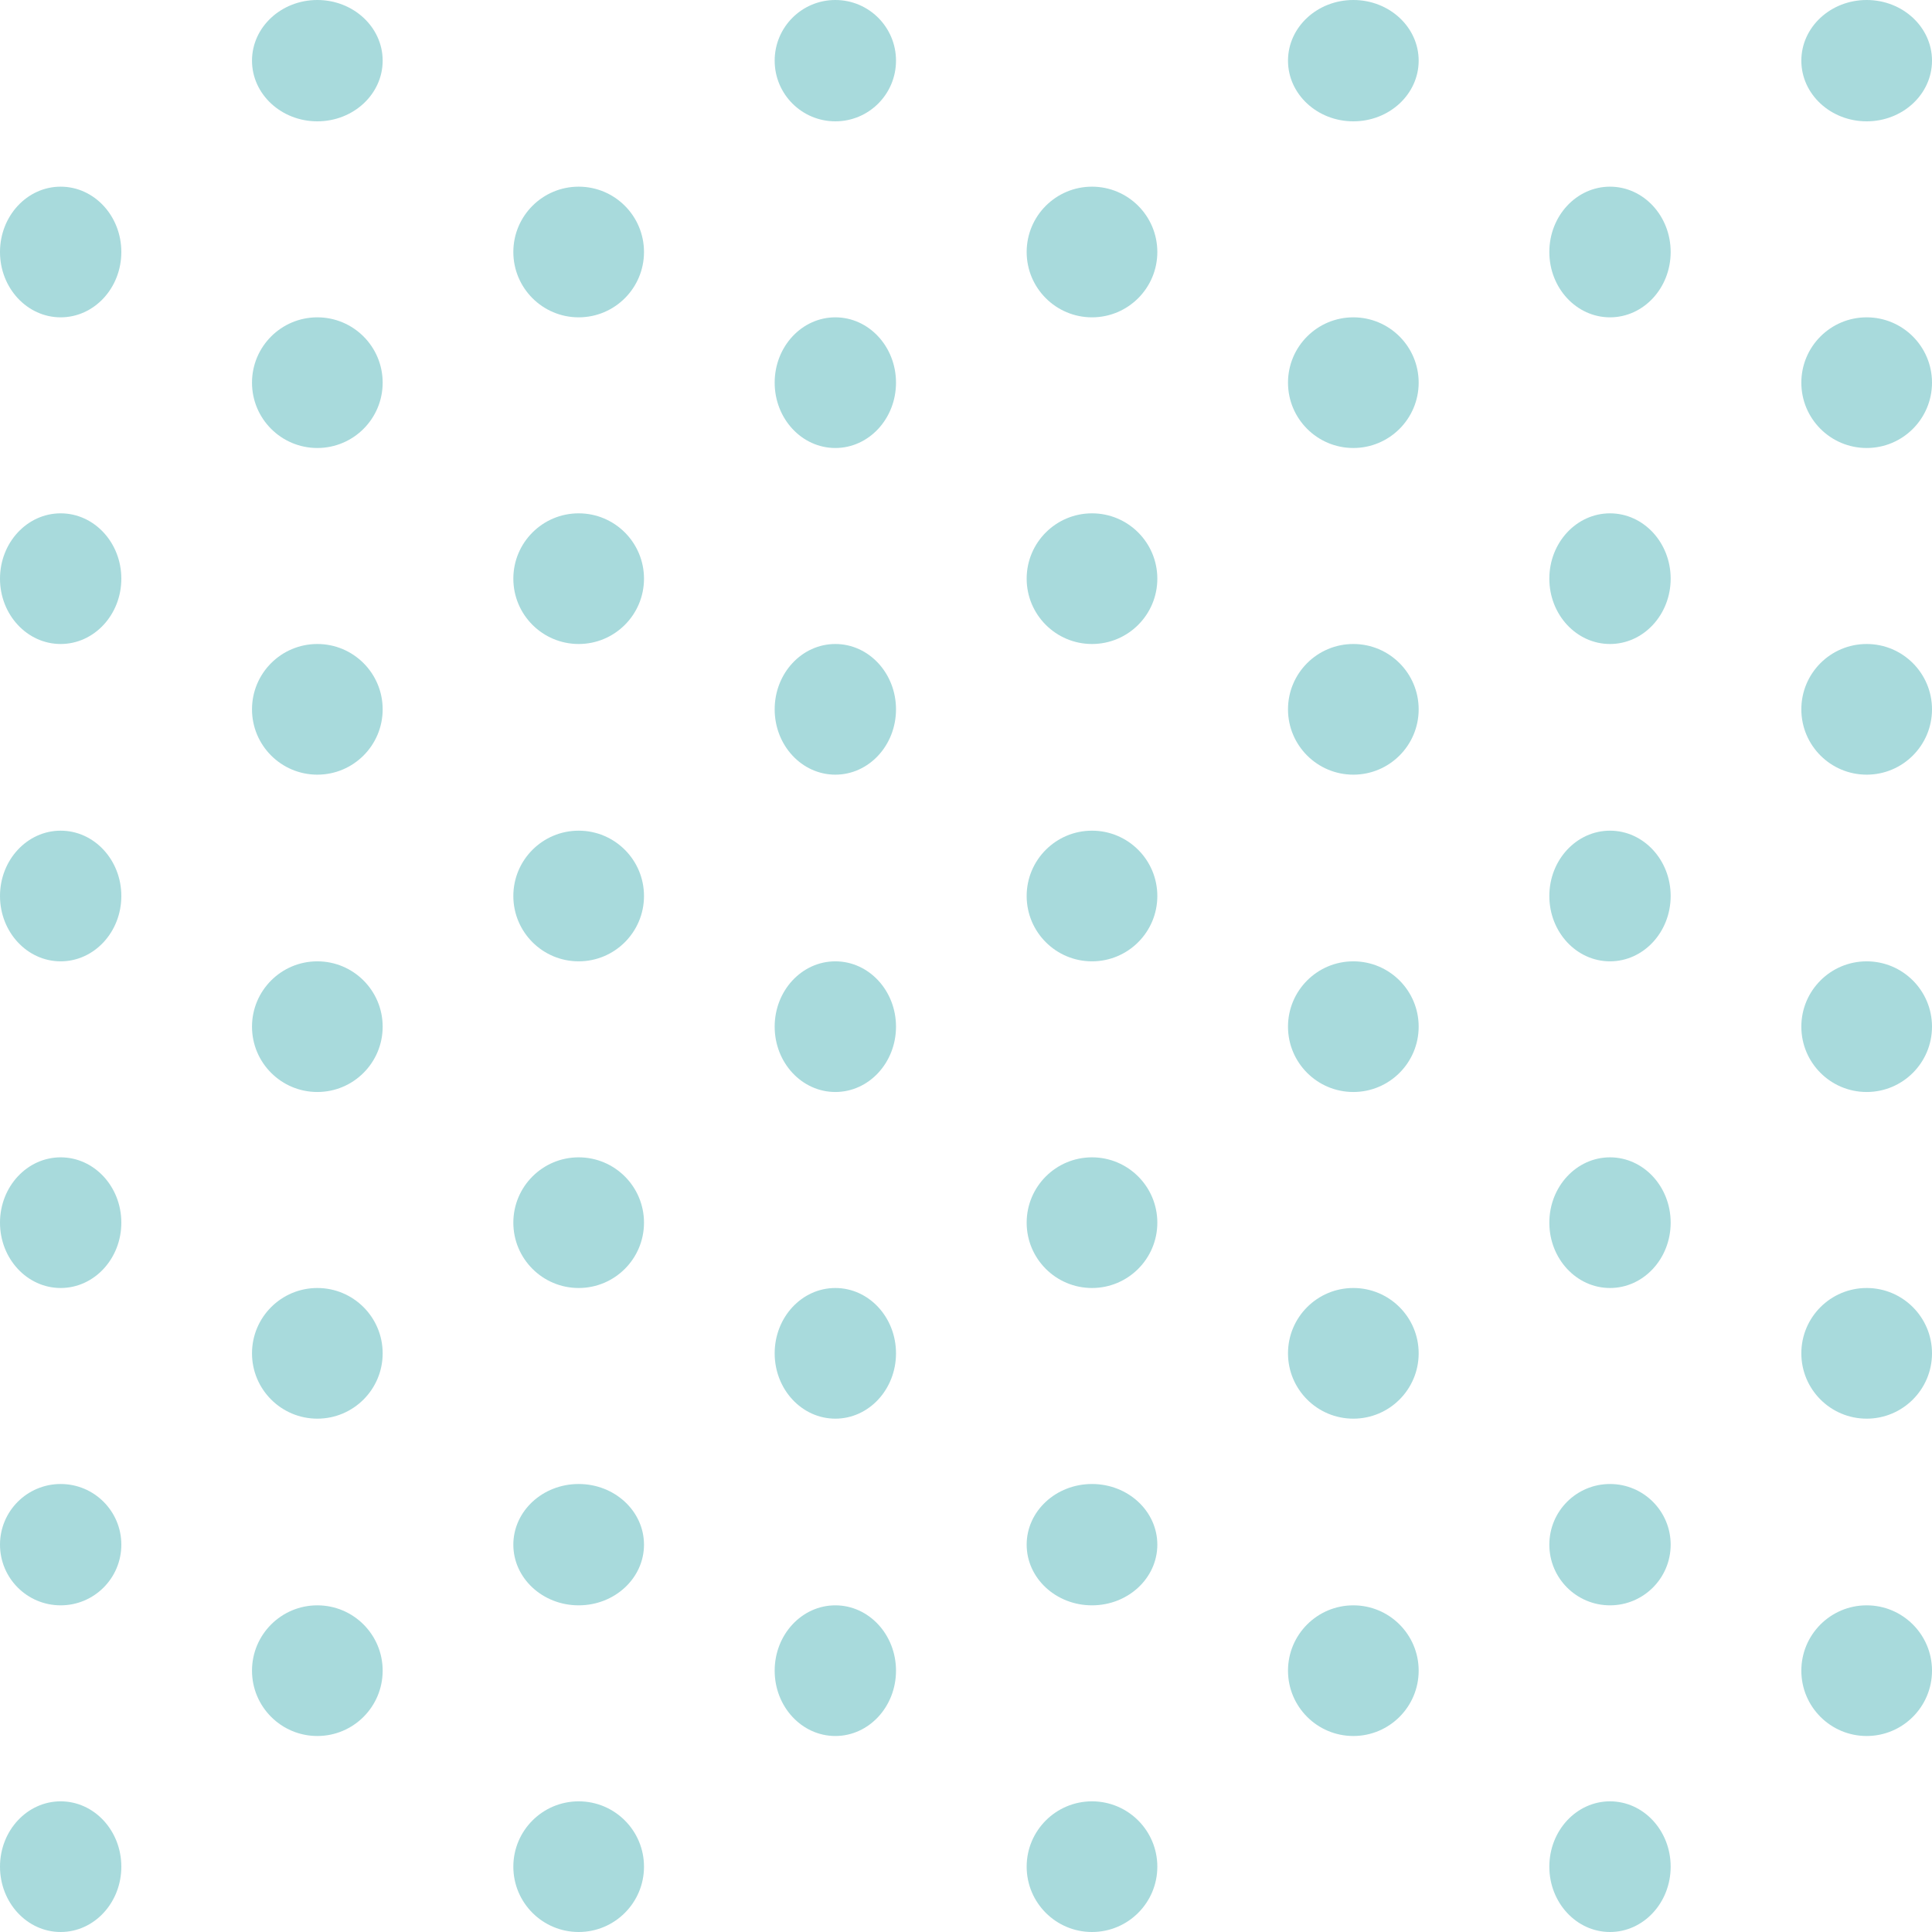 <svg xmlns="http://www.w3.org/2000/svg" width="253.434" height="253.434" viewBox="0 0 253.434 253.434">
  <defs>
    <style>
      .cls-1 {
        fill: #a8dadc;
      }
    </style>
  </defs>
  <g id="Group_247" data-name="Group 247" transform="translate(253.434 253.434) rotate(180)">
    <g id="Group_238" data-name="Group 238" transform="translate(0 168.956)">
      <g id="Group_234" data-name="Group 234" transform="translate(0 68.562)">
        <ellipse id="Ellipse_3" data-name="Ellipse 3" class="cls-1" cx="8.57" cy="7.958" rx="8.57" ry="7.958"/>
        <ellipse id="Ellipse_4" data-name="Ellipse 4" class="cls-1" cx="8.57" cy="7.958" rx="8.57" ry="7.958" transform="translate(67.338)"/>
        <circle id="Ellipse_15" data-name="Ellipse 15" class="cls-1" cx="7.958" cy="7.958" r="7.958" transform="translate(135.899)"/>
        <ellipse id="Ellipse_16" data-name="Ellipse 16" class="cls-1" cx="8.57" cy="7.958" rx="8.57" ry="7.958" transform="translate(203.237)"/>
      </g>
      <g id="Group_235" data-name="Group 235" transform="translate(34.281 42.851)">
        <ellipse id="Ellipse_3-2" data-name="Ellipse 3" class="cls-1" cx="7.958" cy="8.57" rx="7.958" ry="8.57"/>
        <circle id="Ellipse_4-2" data-name="Ellipse 4" class="cls-1" cx="8.57" cy="8.57" r="8.57" transform="translate(67.338)"/>
        <circle id="Ellipse_15-2" data-name="Ellipse 15" class="cls-1" cx="8.57" cy="8.57" r="8.57" transform="translate(134.675)"/>
        <ellipse id="Ellipse_16-2" data-name="Ellipse 16" class="cls-1" cx="7.958" cy="8.57" rx="7.958" ry="8.57" transform="translate(203.237)"/>
      </g>
      <g id="Group_236" data-name="Group 236" transform="translate(0 25.711)">
        <circle id="Ellipse_3-3" data-name="Ellipse 3" class="cls-1" cx="8.57" cy="8.57" r="8.57"/>
        <circle id="Ellipse_4-3" data-name="Ellipse 4" class="cls-1" cx="8.57" cy="8.57" r="8.57" transform="translate(67.338)"/>
        <ellipse id="Ellipse_15-3" data-name="Ellipse 15" class="cls-1" cx="7.958" cy="8.57" rx="7.958" ry="8.57" transform="translate(135.899)"/>
        <circle id="Ellipse_16-3" data-name="Ellipse 16" class="cls-1" cx="8.57" cy="8.57" r="8.57" transform="translate(203.237)"/>
      </g>
      <g id="Group_237" data-name="Group 237" transform="translate(34.281)">
        <ellipse id="Ellipse_3-4" data-name="Ellipse 3" class="cls-1" cx="7.958" cy="8.57" rx="7.958" ry="8.57"/>
        <circle id="Ellipse_4-4" data-name="Ellipse 4" class="cls-1" cx="8.57" cy="8.57" r="8.57" transform="translate(67.338)"/>
        <circle id="Ellipse_15-4" data-name="Ellipse 15" class="cls-1" cx="8.57" cy="8.57" r="8.57" transform="translate(134.675)"/>
        <ellipse id="Ellipse_16-4" data-name="Ellipse 16" class="cls-1" cx="7.958" cy="8.57" rx="7.958" ry="8.57" transform="translate(203.237)"/>
      </g>
    </g>
    <g id="Group_239" data-name="Group 239" transform="translate(0 84.478)">
      <g id="Group_234-2" data-name="Group 234" transform="translate(0 67.338)">
        <circle id="Ellipse_3-5" data-name="Ellipse 3" class="cls-1" cx="8.57" cy="8.57" r="8.57"/>
        <circle id="Ellipse_4-5" data-name="Ellipse 4" class="cls-1" cx="8.57" cy="8.57" r="8.57" transform="translate(67.338)"/>
        <ellipse id="Ellipse_15-5" data-name="Ellipse 15" class="cls-1" cx="7.958" cy="8.57" rx="7.958" ry="8.57" transform="translate(135.899)"/>
        <circle id="Ellipse_16-5" data-name="Ellipse 16" class="cls-1" cx="8.57" cy="8.57" r="8.57" transform="translate(203.237)"/>
      </g>
      <g id="Group_235-2" data-name="Group 235" transform="translate(34.281 42.851)">
        <ellipse id="Ellipse_3-6" data-name="Ellipse 3" class="cls-1" cx="7.958" cy="8.57" rx="7.958" ry="8.57"/>
        <circle id="Ellipse_4-6" data-name="Ellipse 4" class="cls-1" cx="8.57" cy="8.57" r="8.57" transform="translate(67.338)"/>
        <circle id="Ellipse_15-6" data-name="Ellipse 15" class="cls-1" cx="8.57" cy="8.57" r="8.57" transform="translate(134.675)"/>
        <ellipse id="Ellipse_16-6" data-name="Ellipse 16" class="cls-1" cx="7.958" cy="8.57" rx="7.958" ry="8.57" transform="translate(203.237)"/>
      </g>
      <g id="Group_236-2" data-name="Group 236" transform="translate(0 25.711)">
        <circle id="Ellipse_3-7" data-name="Ellipse 3" class="cls-1" cx="8.57" cy="8.57" r="8.57"/>
        <circle id="Ellipse_4-7" data-name="Ellipse 4" class="cls-1" cx="8.57" cy="8.57" r="8.57" transform="translate(67.338)"/>
        <ellipse id="Ellipse_15-7" data-name="Ellipse 15" class="cls-1" cx="7.958" cy="8.57" rx="7.958" ry="8.57" transform="translate(135.899)"/>
        <circle id="Ellipse_16-7" data-name="Ellipse 16" class="cls-1" cx="8.57" cy="8.57" r="8.57" transform="translate(203.237)"/>
      </g>
      <g id="Group_237-2" data-name="Group 237" transform="translate(34.281)">
        <ellipse id="Ellipse_3-8" data-name="Ellipse 3" class="cls-1" cx="7.958" cy="8.57" rx="7.958" ry="8.57"/>
        <circle id="Ellipse_4-8" data-name="Ellipse 4" class="cls-1" cx="8.57" cy="8.57" r="8.57" transform="translate(67.338)"/>
        <circle id="Ellipse_15-8" data-name="Ellipse 15" class="cls-1" cx="8.57" cy="8.57" r="8.57" transform="translate(134.675)"/>
        <ellipse id="Ellipse_16-8" data-name="Ellipse 16" class="cls-1" cx="7.958" cy="8.57" rx="7.958" ry="8.57" transform="translate(203.237)"/>
      </g>
    </g>
    <g id="Group_240" data-name="Group 240">
      <g id="Group_234-3" data-name="Group 234" transform="translate(0 67.338)">
        <circle id="Ellipse_3-9" data-name="Ellipse 3" class="cls-1" cx="8.57" cy="8.57" r="8.57"/>
        <circle id="Ellipse_4-9" data-name="Ellipse 4" class="cls-1" cx="8.57" cy="8.57" r="8.57" transform="translate(67.338)"/>
        <ellipse id="Ellipse_15-9" data-name="Ellipse 15" class="cls-1" cx="7.958" cy="8.57" rx="7.958" ry="8.57" transform="translate(135.899)"/>
        <circle id="Ellipse_16-9" data-name="Ellipse 16" class="cls-1" cx="8.57" cy="8.57" r="8.57" transform="translate(203.237)"/>
      </g>
      <g id="Group_235-3" data-name="Group 235" transform="translate(34.281 42.851)">
        <circle id="Ellipse_3-10" data-name="Ellipse 3" class="cls-1" cx="7.958" cy="7.958" r="7.958"/>
        <ellipse id="Ellipse_4-10" data-name="Ellipse 4" class="cls-1" cx="8.57" cy="7.958" rx="8.57" ry="7.958" transform="translate(67.338)"/>
        <ellipse id="Ellipse_15-10" data-name="Ellipse 15" class="cls-1" cx="8.57" cy="7.958" rx="8.57" ry="7.958" transform="translate(134.675)"/>
        <circle id="Ellipse_16-10" data-name="Ellipse 16" class="cls-1" cx="7.958" cy="7.958" r="7.958" transform="translate(203.237)"/>
      </g>
      <g id="Group_236-3" data-name="Group 236" transform="translate(0 25.711)">
        <circle id="Ellipse_3-11" data-name="Ellipse 3" class="cls-1" cx="8.57" cy="8.57" r="8.57"/>
        <circle id="Ellipse_4-11" data-name="Ellipse 4" class="cls-1" cx="8.57" cy="8.57" r="8.57" transform="translate(67.338)"/>
        <ellipse id="Ellipse_15-11" data-name="Ellipse 15" class="cls-1" cx="7.958" cy="8.57" rx="7.958" ry="8.57" transform="translate(135.899)"/>
        <circle id="Ellipse_16-11" data-name="Ellipse 16" class="cls-1" cx="8.57" cy="8.57" r="8.57" transform="translate(203.237)"/>
      </g>
      <g id="Group_237-3" data-name="Group 237" transform="translate(34.281)">
        <ellipse id="Ellipse_3-12" data-name="Ellipse 3" class="cls-1" cx="7.958" cy="8.57" rx="7.958" ry="8.57"/>
        <circle id="Ellipse_4-12" data-name="Ellipse 4" class="cls-1" cx="8.57" cy="8.57" r="8.57" transform="translate(67.338)"/>
        <circle id="Ellipse_15-12" data-name="Ellipse 15" class="cls-1" cx="8.57" cy="8.57" r="8.57" transform="translate(134.675)"/>
        <ellipse id="Ellipse_16-12" data-name="Ellipse 16" class="cls-1" cx="7.958" cy="8.57" rx="7.958" ry="8.57" transform="translate(203.237)"/>
      </g>
    </g>
  </g>
</svg>
